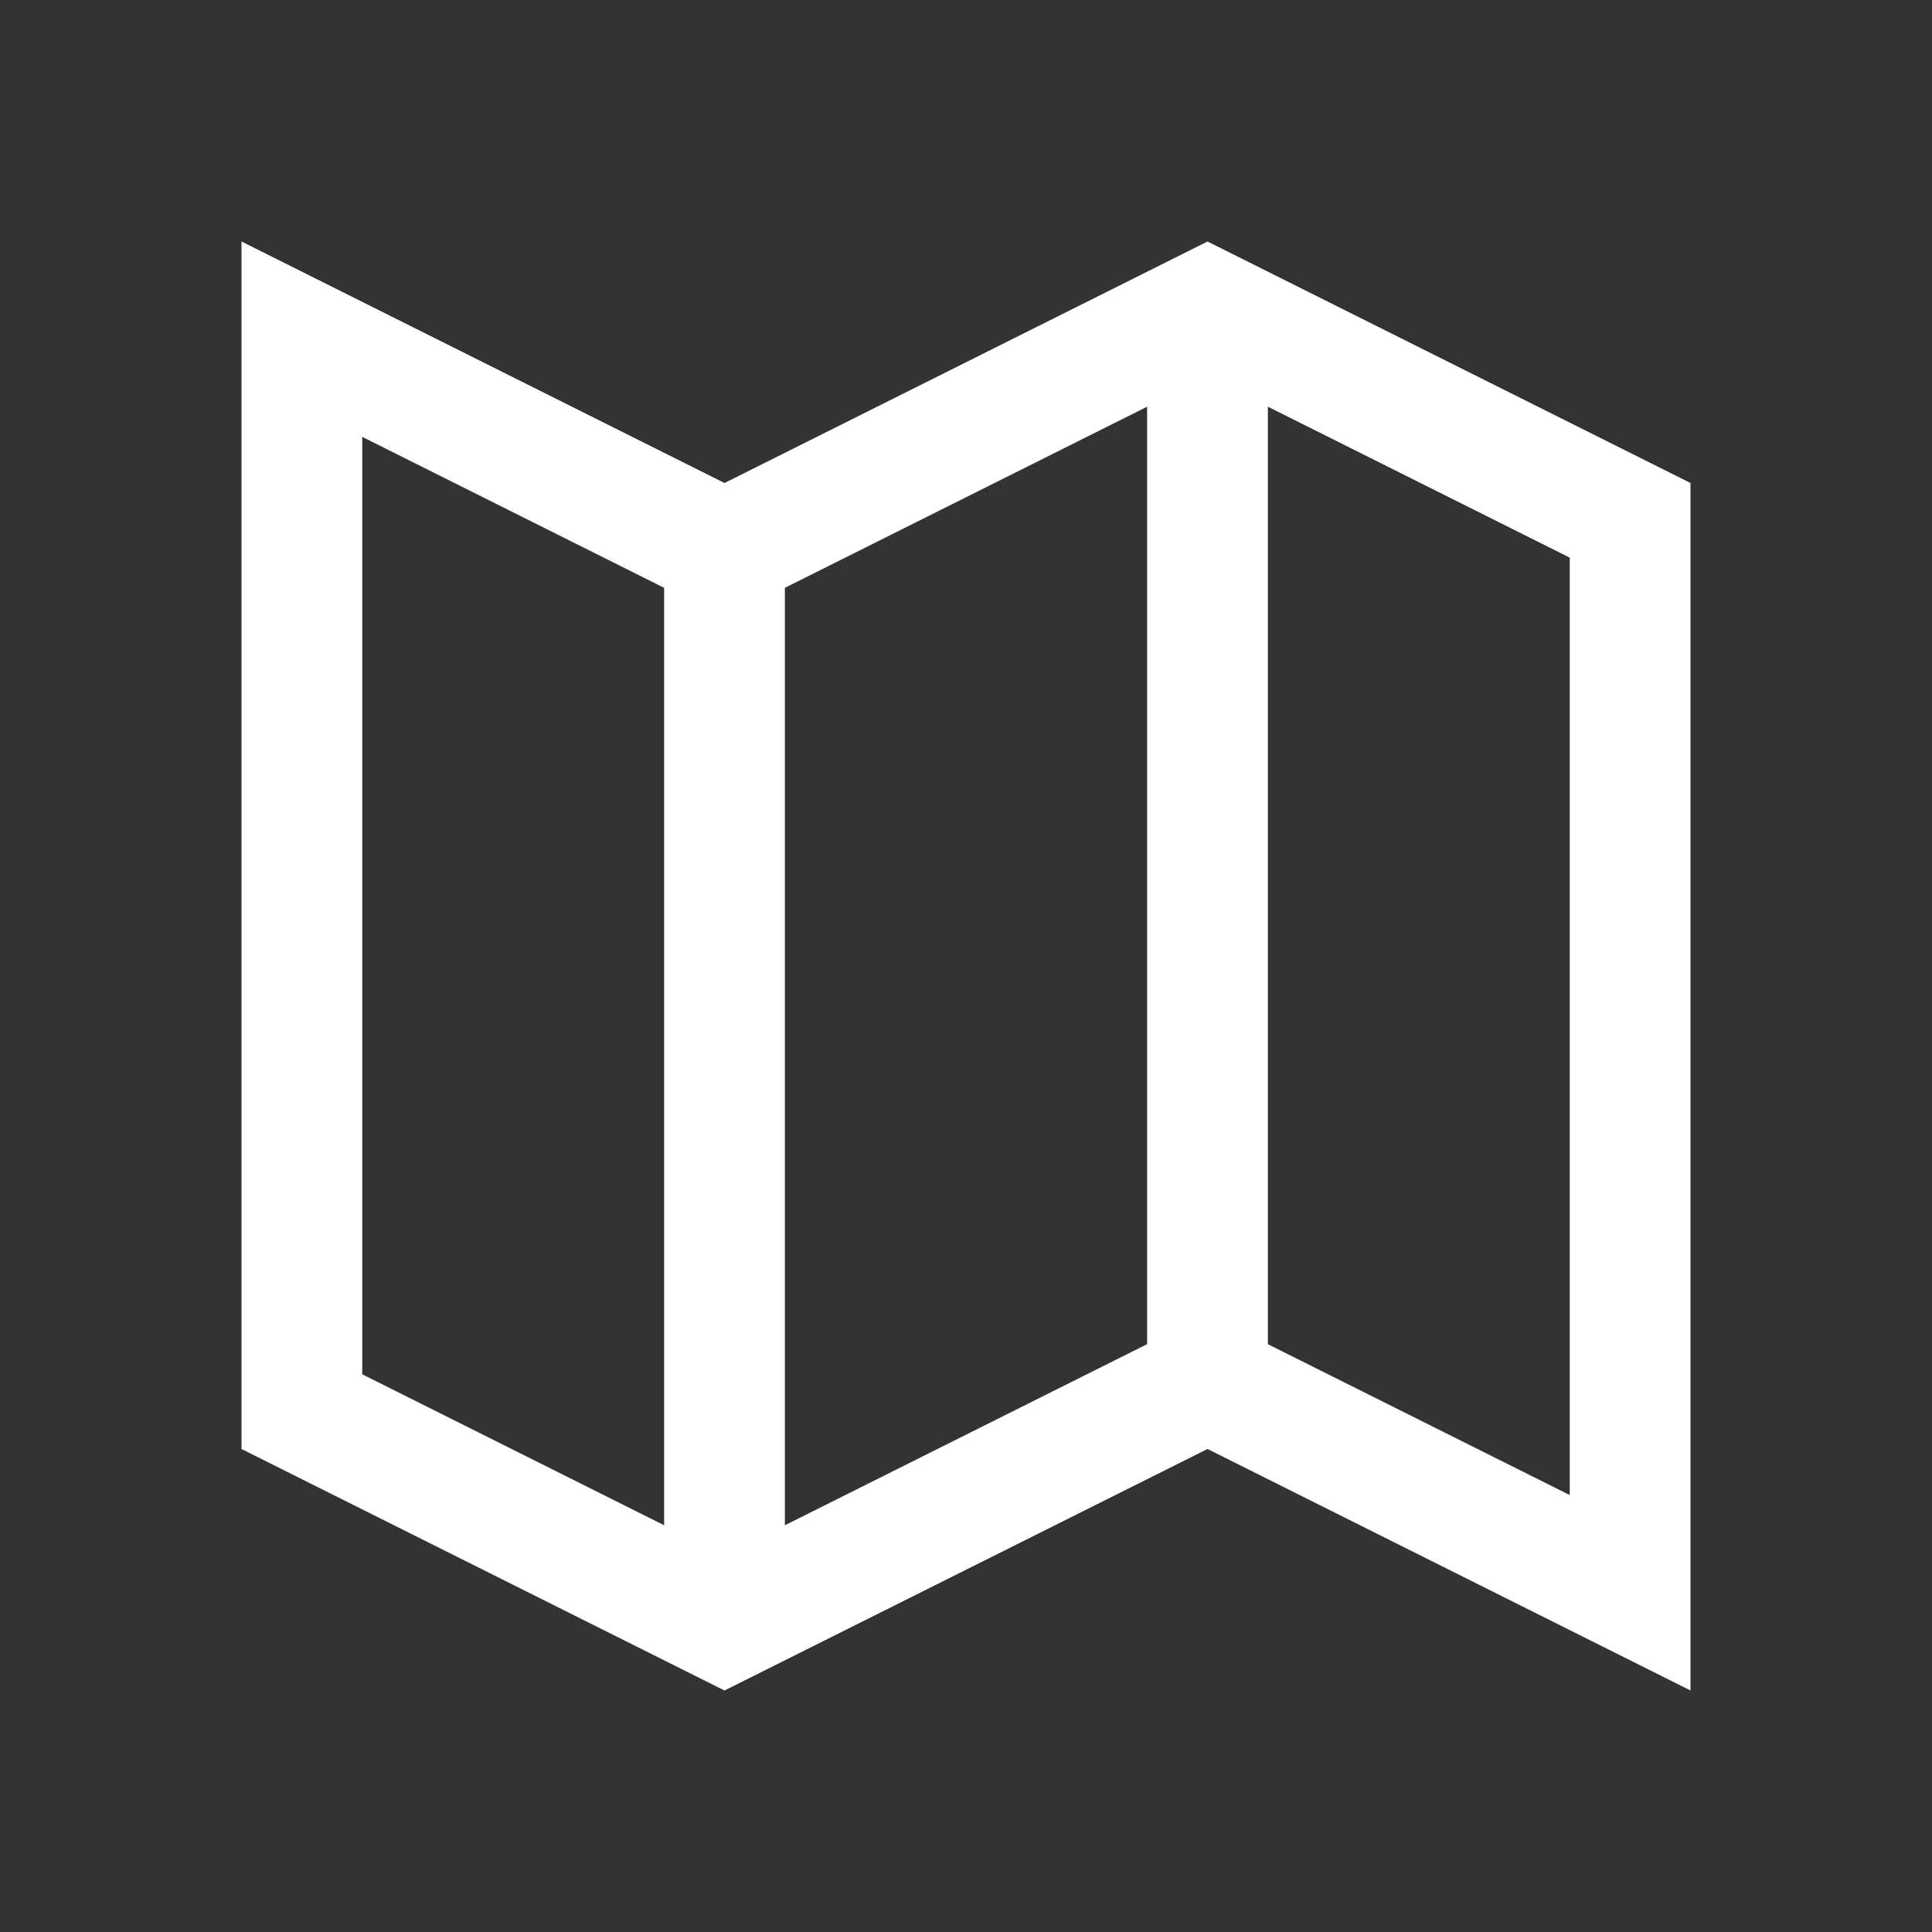 <svg version="1.1" id="Uploaded to svgrepo.com" xmlns="http://www.w3.org/2000/svg" xmlns:xlink="http://www.w3.org/1999/xlink" width="100px" height="100px" viewBox="0 0 32 32" xml:space="preserve" fill="#000000"><rect x="0" y="0" width="32" height="32" fill="#333333" stroke="none"/><g id="SVGRepo_bgCarrier" stroke-width="0"></g><g id="SVGRepo_tracerCarrier" stroke-linecap="round" stroke-linejoin="round"></g><g id="SVGRepo_iconCarrier"> <style type="text/css"> .bentblocks_een{fill:#fff;} </style> <path class="bentblocks_een" d="M20,4l-8,4L4,4v20l8,4l8-4l8,4V8L20,4z M6,7.236l5,2.5v15.527l-5-2.5V7.236z M13,9.736l6-3v15.527 l-6,3V9.736z M21,22.264V6.736l5,2.5v15.527L21,22.264z"></path> </g></svg>